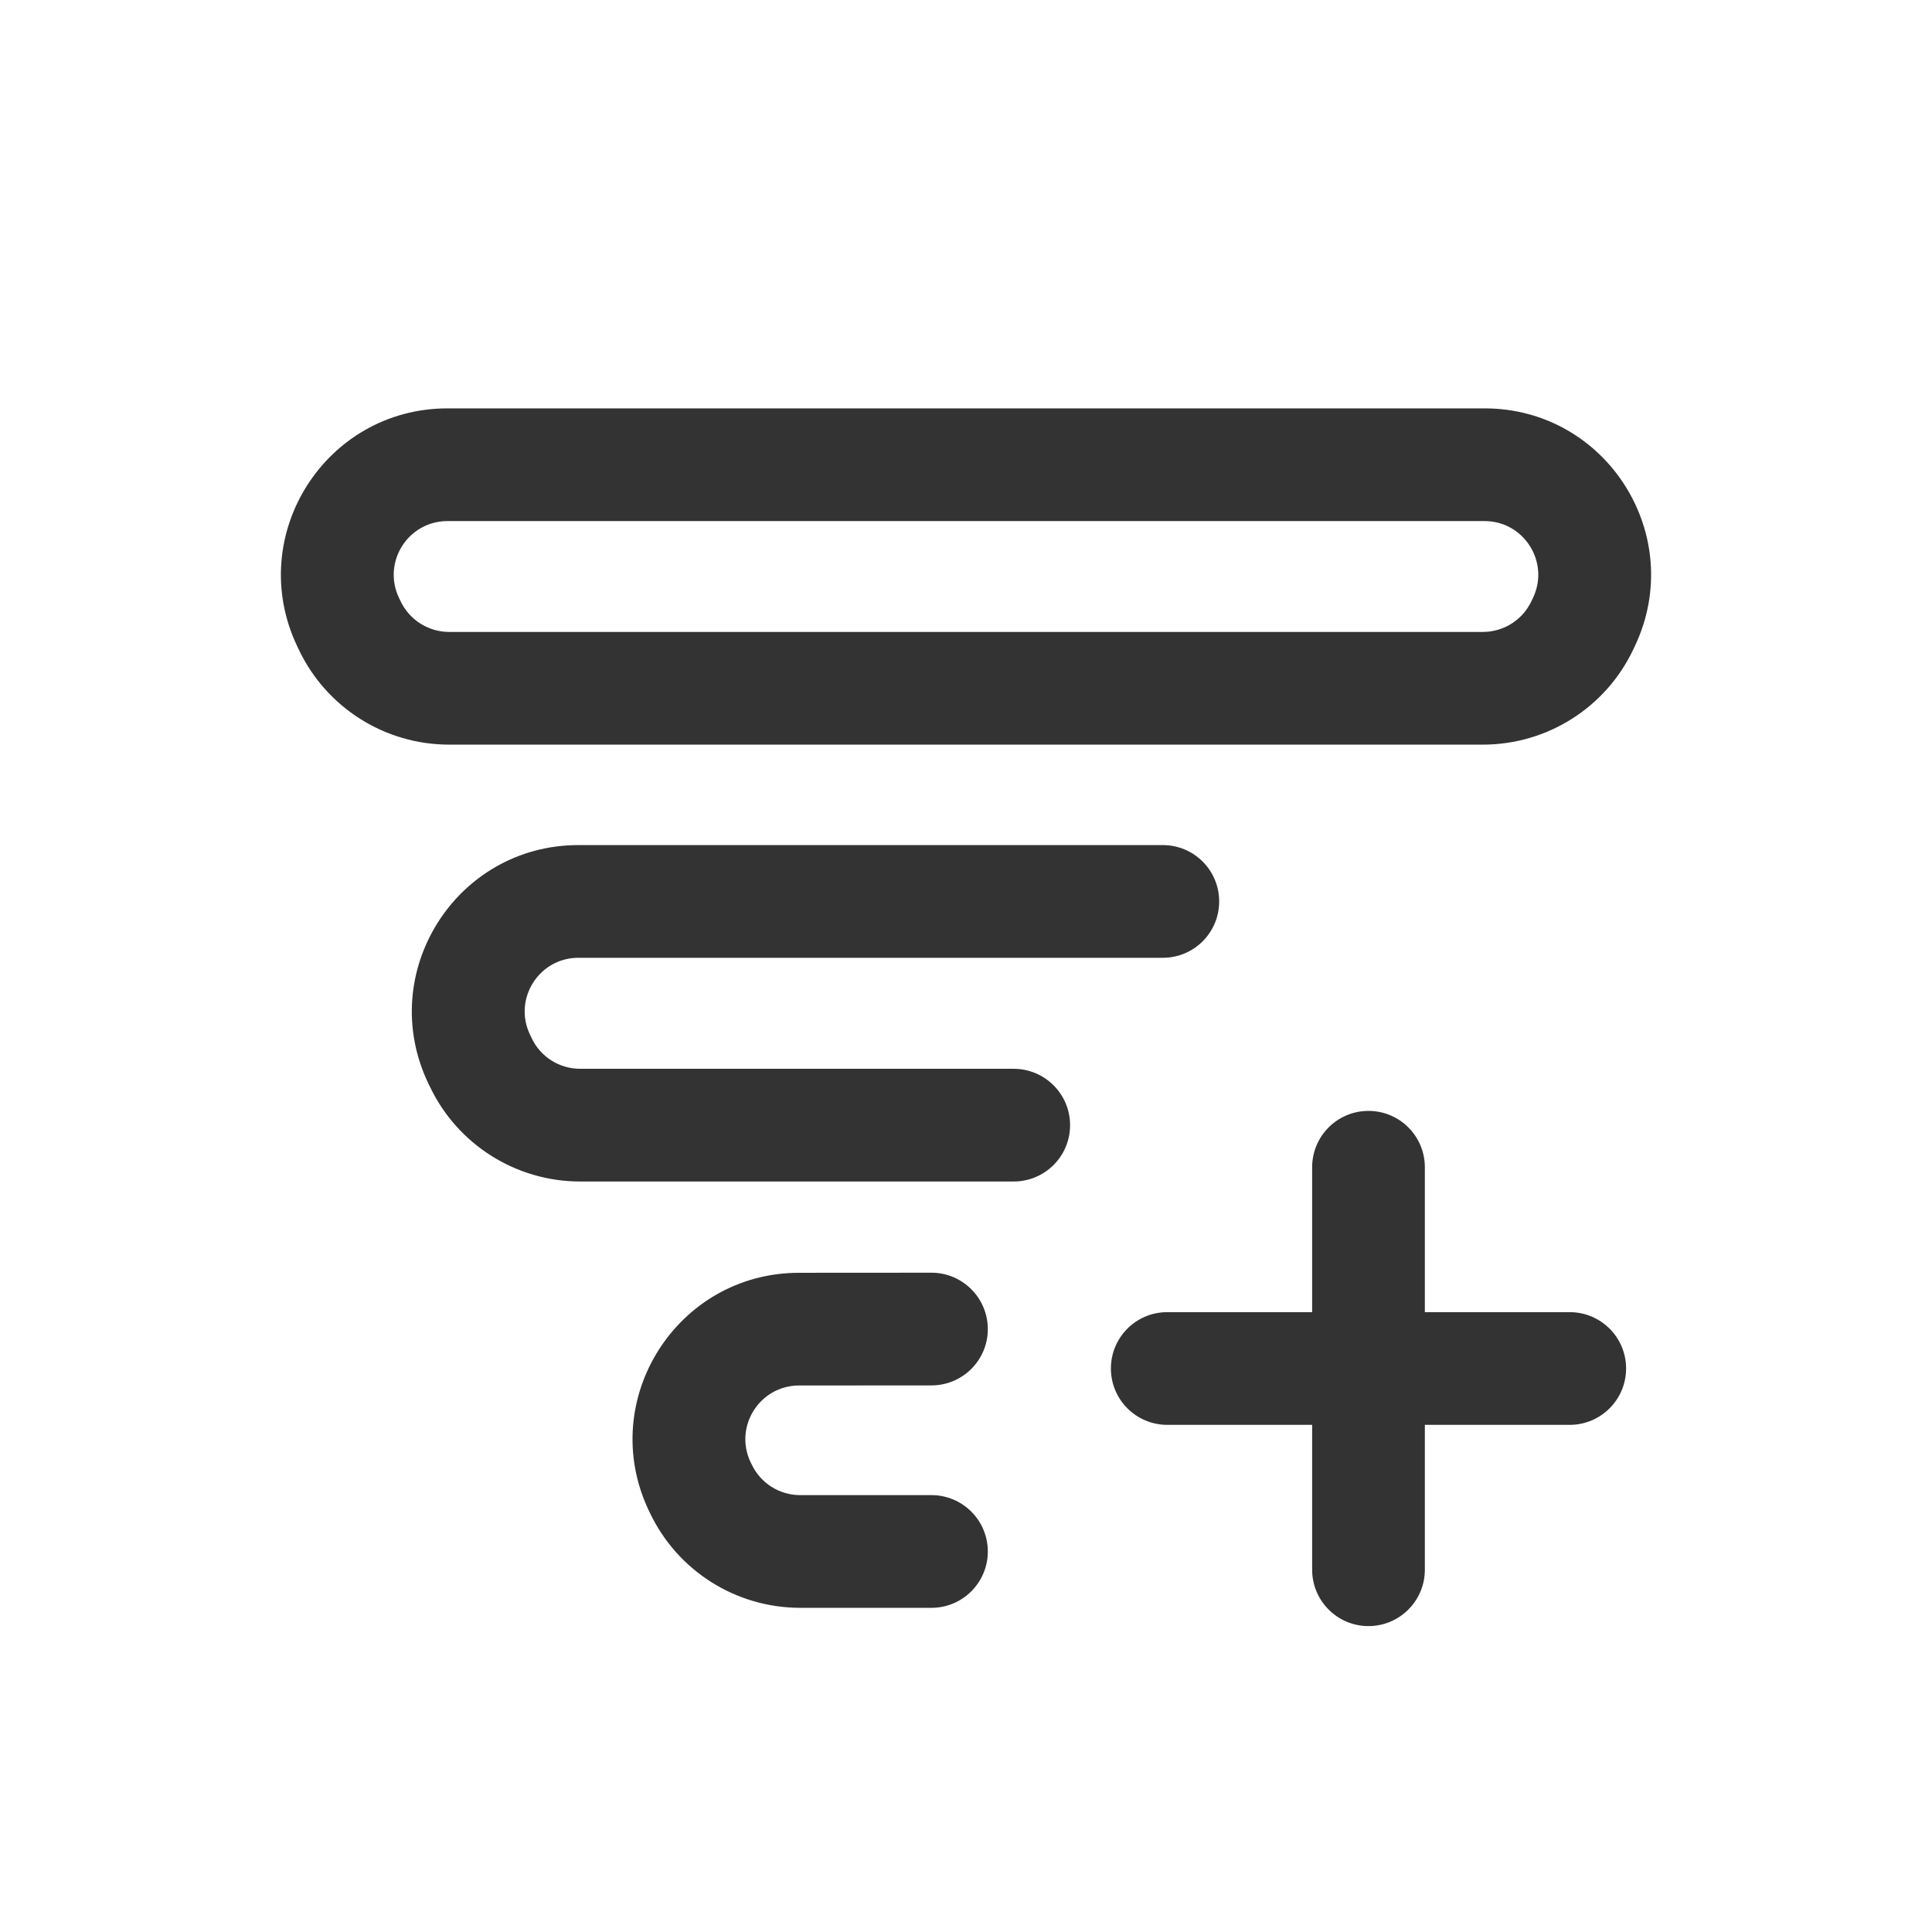 <svg width="24" height="24" viewBox="0 0 24 24" fill="none" xmlns="http://www.w3.org/2000/svg">
<path fill-rule="evenodd" clip-rule="evenodd" d="M3.691 8.026C3.041 6.654 4.041 5.073 5.559 5.073H18.442C19.959 5.073 20.959 6.654 20.309 8.026L20.289 8.068C19.947 8.79 19.22 9.25 18.421 9.25H5.579C4.78 9.25 4.053 8.79 3.711 8.068L3.691 8.026ZM5.559 6.473C5.069 6.473 4.746 6.983 4.956 7.426L4.976 7.468C5.087 7.701 5.321 7.85 5.579 7.85H18.421C18.679 7.85 18.914 7.701 19.024 7.468L19.044 7.426C19.254 6.983 18.931 6.473 18.442 6.473H5.559Z" fill="#333333"/>
<path d="M7.185 11.898C6.694 11.898 6.372 12.411 6.584 12.853L6.606 12.899C6.716 13.13 6.95 13.277 7.207 13.277H12.593C12.979 13.277 13.293 13.591 13.293 13.977C13.293 14.364 12.979 14.677 12.593 14.677H7.207C6.412 14.677 5.687 14.221 5.343 13.504L5.321 13.459C4.664 12.086 5.664 10.498 7.185 10.498H14.445C14.832 10.498 15.145 10.811 15.145 11.198C15.145 11.585 14.832 11.898 14.445 11.898H7.185Z" fill="#333333"/>
<path d="M9.927 17.211L11.571 17.21C11.957 17.21 12.271 16.897 12.271 16.511C12.271 16.124 11.957 15.81 11.571 15.81L9.927 15.811C8.412 15.811 7.412 17.387 8.056 18.757L8.07 18.786C8.411 19.511 9.14 19.973 9.941 19.973L11.571 19.973C11.957 19.973 12.271 19.66 12.271 19.273C12.271 18.886 11.957 18.573 11.571 18.573L9.94 18.573C9.682 18.573 9.447 18.424 9.337 18.19L9.323 18.162C9.115 17.719 9.438 17.211 9.927 17.211Z" fill="#333333"/>
<path d="M17 13.8C17.386 13.8 17.7 14.113 17.7 14.5V16.3H19.5C19.886 16.3 20.2 16.613 20.2 17C20.2 17.386 19.886 17.7 19.5 17.7H17.7V19.5C17.7 19.886 17.386 20.2 17 20.2C16.613 20.2 16.3 19.886 16.3 19.5V17.7H14.5C14.113 17.7 13.8 17.386 13.8 17C13.8 16.613 14.113 16.3 14.5 16.3H16.3V14.5C16.3 14.113 16.613 13.8 17 13.8Z" fill="#333333"/>
</svg>
